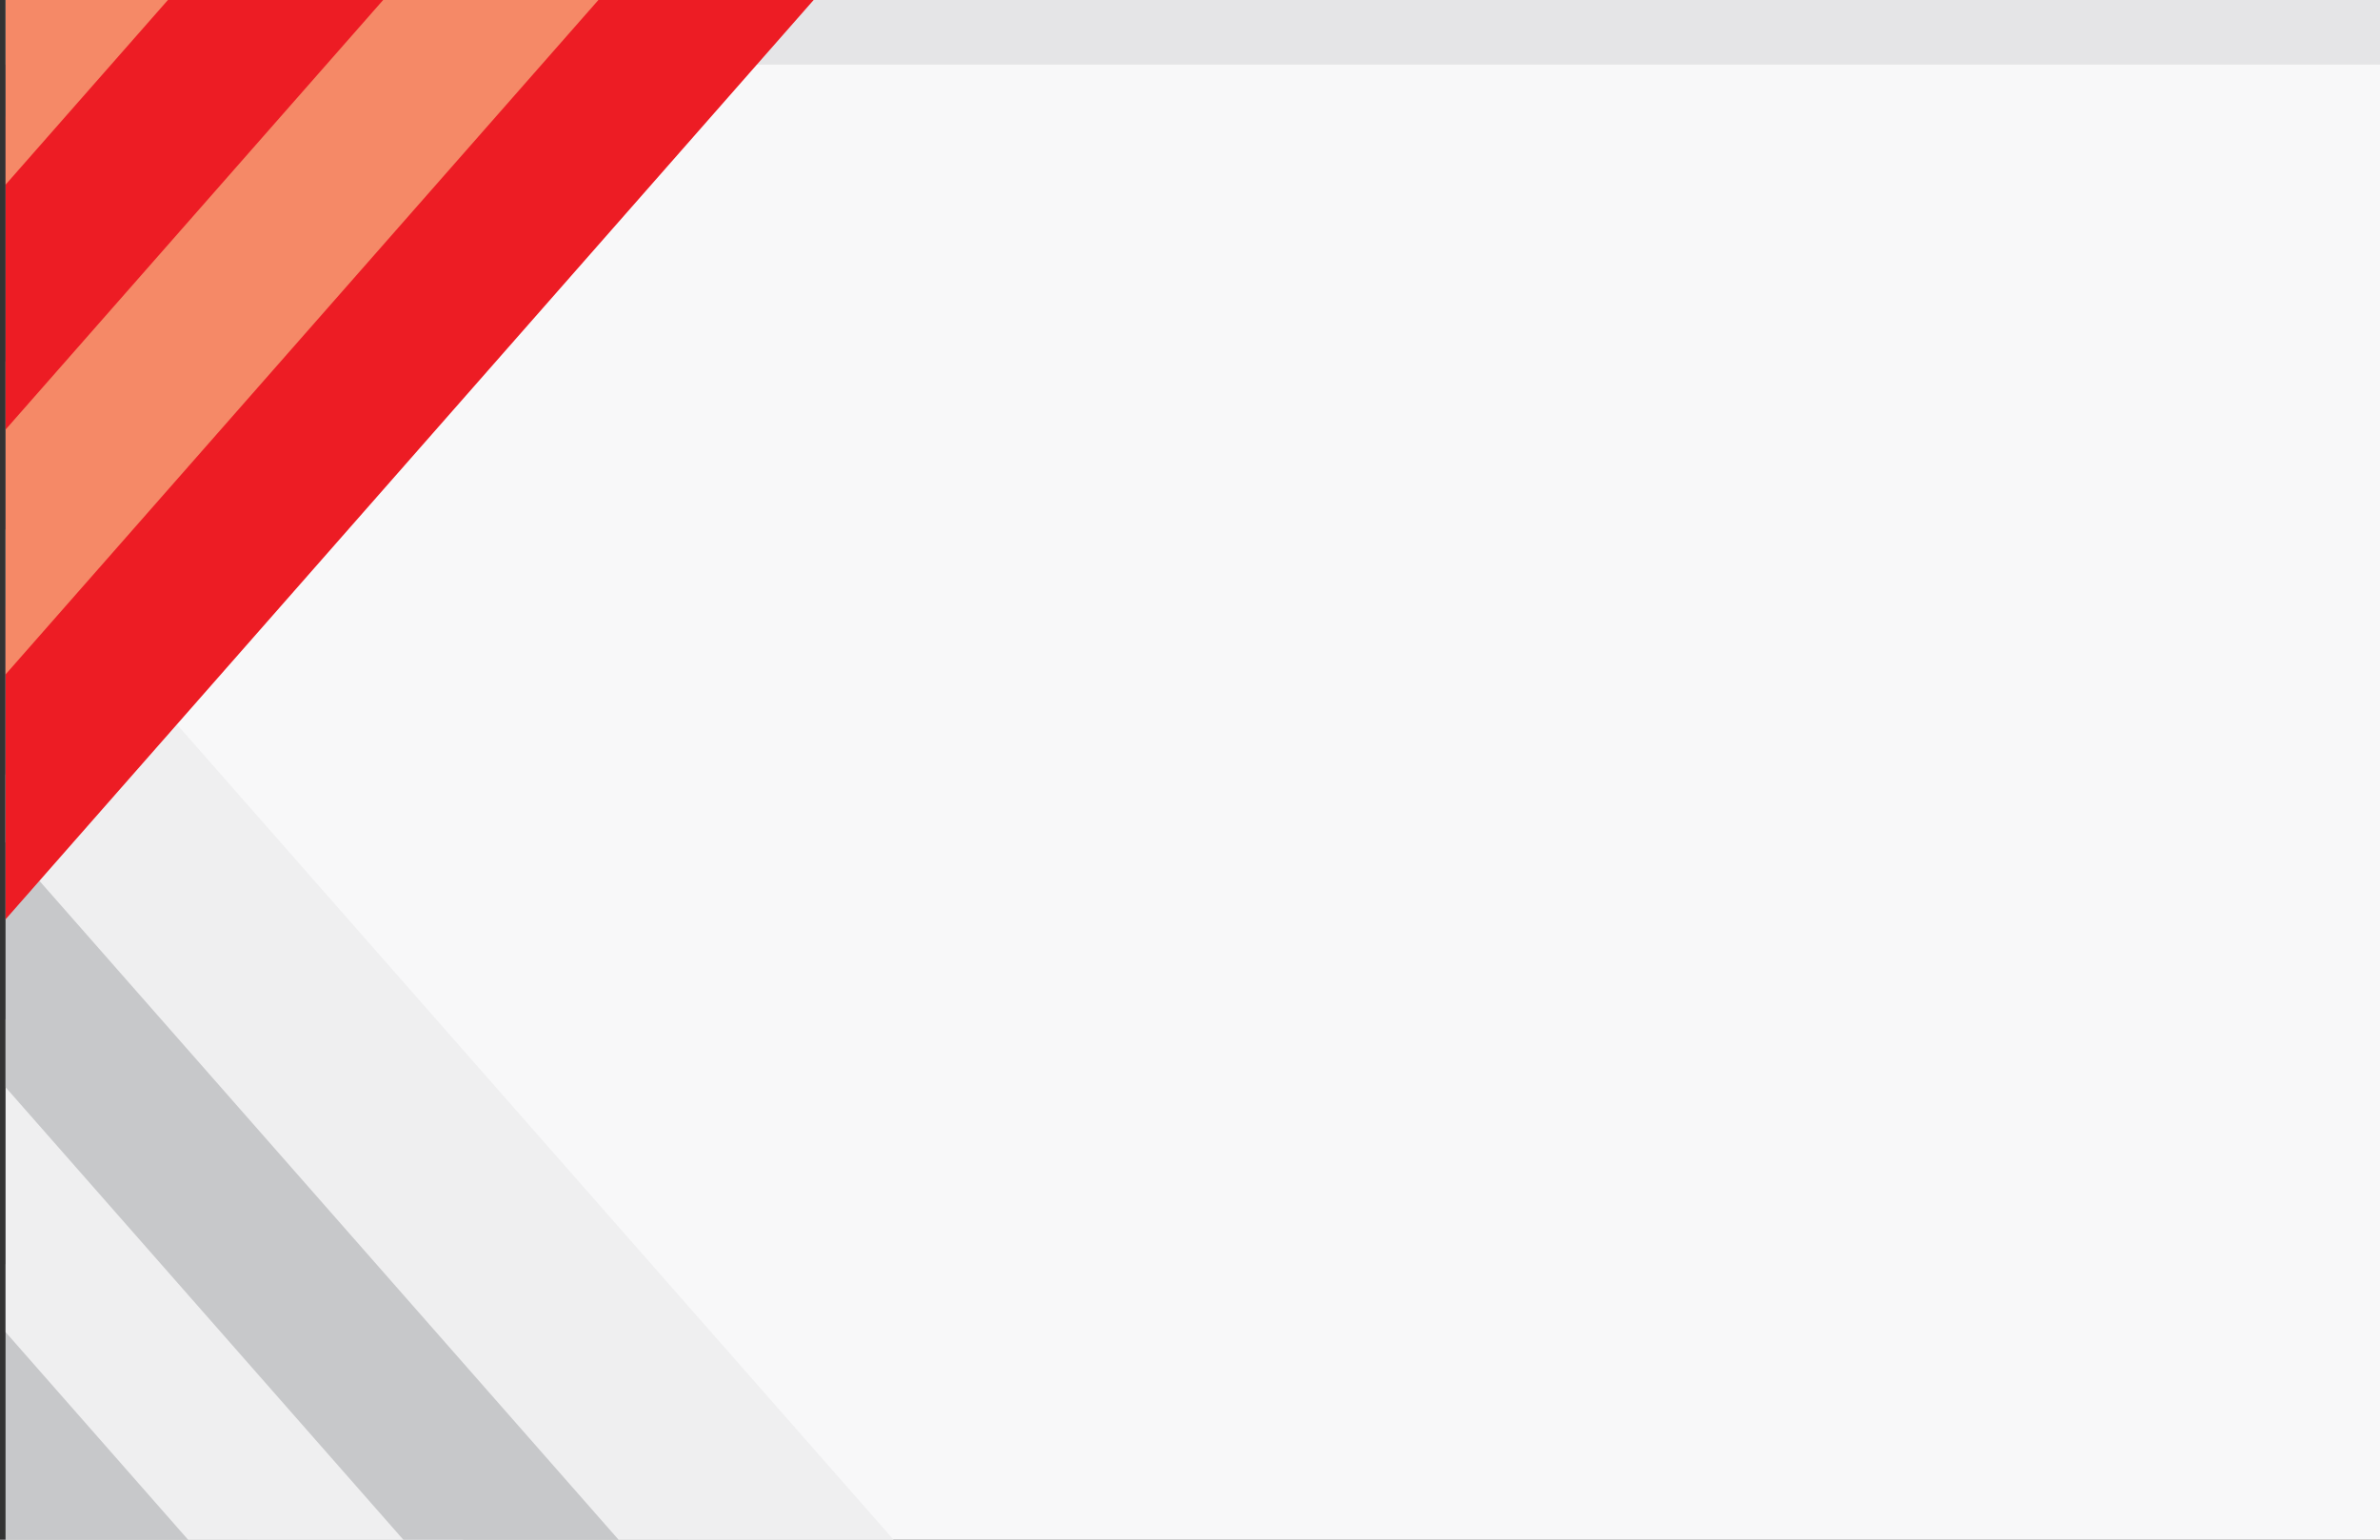 <svg id="Calque_1" data-name="Calque 1" xmlns="http://www.w3.org/2000/svg" xmlns:xlink="http://www.w3.org/1999/xlink" viewBox="0 0 240.94 155.91"><rect x="0" y="0" width="240.94" height="155.91" fill="#333333" stroke="none"/><defs><style>.cls-1{fill:none;}.cls-2{fill:#f8f8f9;}.cls-3{clip-path:url(#clip-path);}.cls-4{fill:#d8d9da;opacity:0.6;}.cls-5{fill:#c7c8ca;}.cls-6{fill:#efeff0;}.cls-7{fill:#ed1c24;}.cls-8{fill:#f58967;}</style><clipPath id="clip-path"><rect id="SVGID" class="cls-1" x="0.57" width="240.38" height="155.91"/></clipPath></defs><rect class="cls-2" x="0.57" width="240.38" height="155.91"/><g class="cls-3"><rect class="cls-4" x="-3.48" y="-1.86" width="249.76" height="8.4"/><polygon class="cls-5" points="26.85 157.91 -4.78 121.92 -4.78 153.6 -1 157.91 26.85 157.91"/><polygon class="cls-6" points="48.64 157.91 -4.78 97.12 -4.78 128.8 20.8 157.91 48.64 157.91"/><polygon class="cls-5" points="70.43 157.91 -4.78 72.32 -4.78 104.01 42.59 157.91 70.43 157.91"/><polygon class="cls-6" points="92.22 157.91 -0.36 52.56 -4.78 57.6 -4.78 79.21 64.38 157.91 92.22 157.91"/><polygon class="cls-7" points="57.64 -3.54 -4.78 67.49 -4.78 99.17 85.48 -3.54 57.64 -3.54"/><polygon class="cls-8" points="35.85 -3.54 -4.78 42.69 -4.78 74.37 63.69 -3.54 35.85 -3.54"/><polygon class="cls-7" points="14.06 -3.54 -4.78 17.89 -4.78 49.58 41.9 -3.54 14.06 -3.54"/><polygon class="cls-8" points="-4.78 -3.54 -4.78 24.78 20.11 -3.54 -4.78 -3.54"/></g></svg>